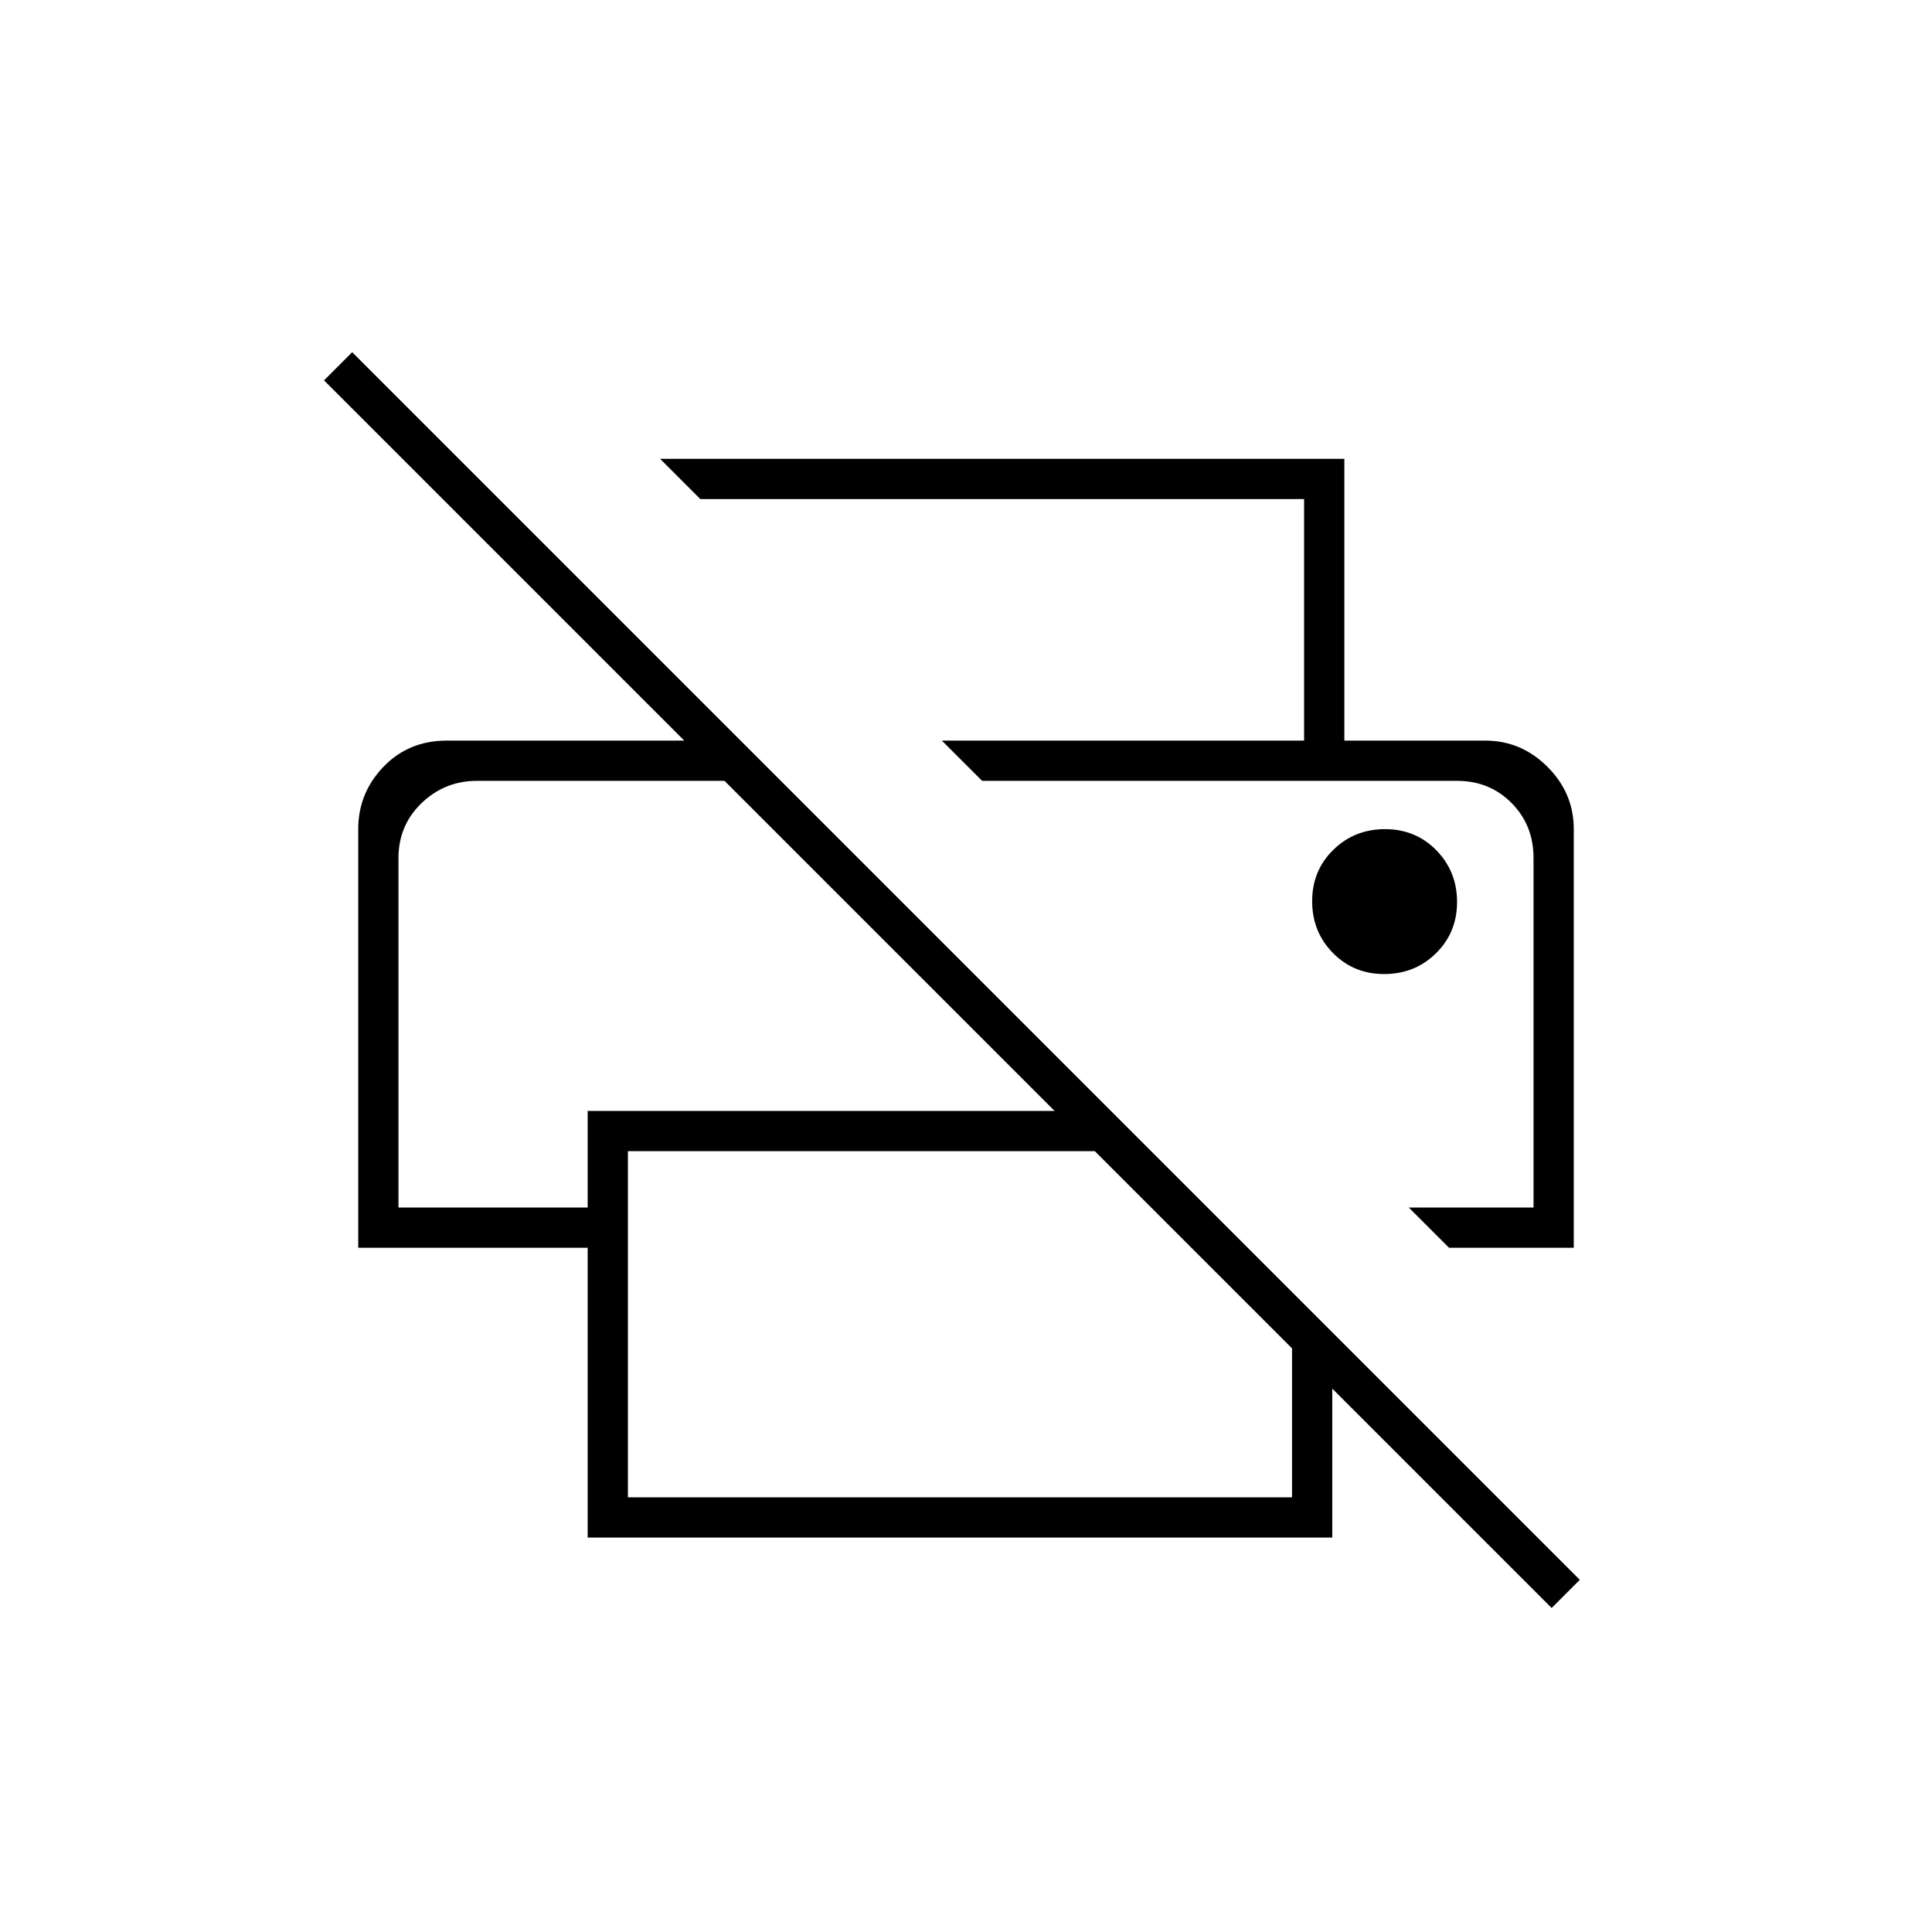 <svg xmlns="http://www.w3.org/2000/svg" height="20" viewBox="0 -960 960 960" width="20"><path d="M771-161 662-270v74H292v-144H178v-208q0-17.9 12.5-30.95T222-592h118L161-771l14-14 610 610-14 14Zm-459-55h330v-74l-98-98H312v172Zm408-124-20-20h62v-173.67Q762-550 751.08-561q-10.93-11-27.08-11H488l-20-20h270q17.9 0 30.95 13.05T782-548v208h-62Zm-522-20h94v-48h232L360-572H237q-16 0-27.5 11.04T198-533.6V-360Zm450-232v-120H348l-20-20h340v140h-20Zm39.79 116q15.21 0 25.71-10.29t10.5-25.5q0-15.21-10.29-25.71t-25.5-10.5q-15.21 0-25.71 10.29t-10.5 25.5q0 15.21 10.29 25.71t25.5 10.5ZM237-572h123-162 39Zm487 0h39-275 236Z"/></svg>